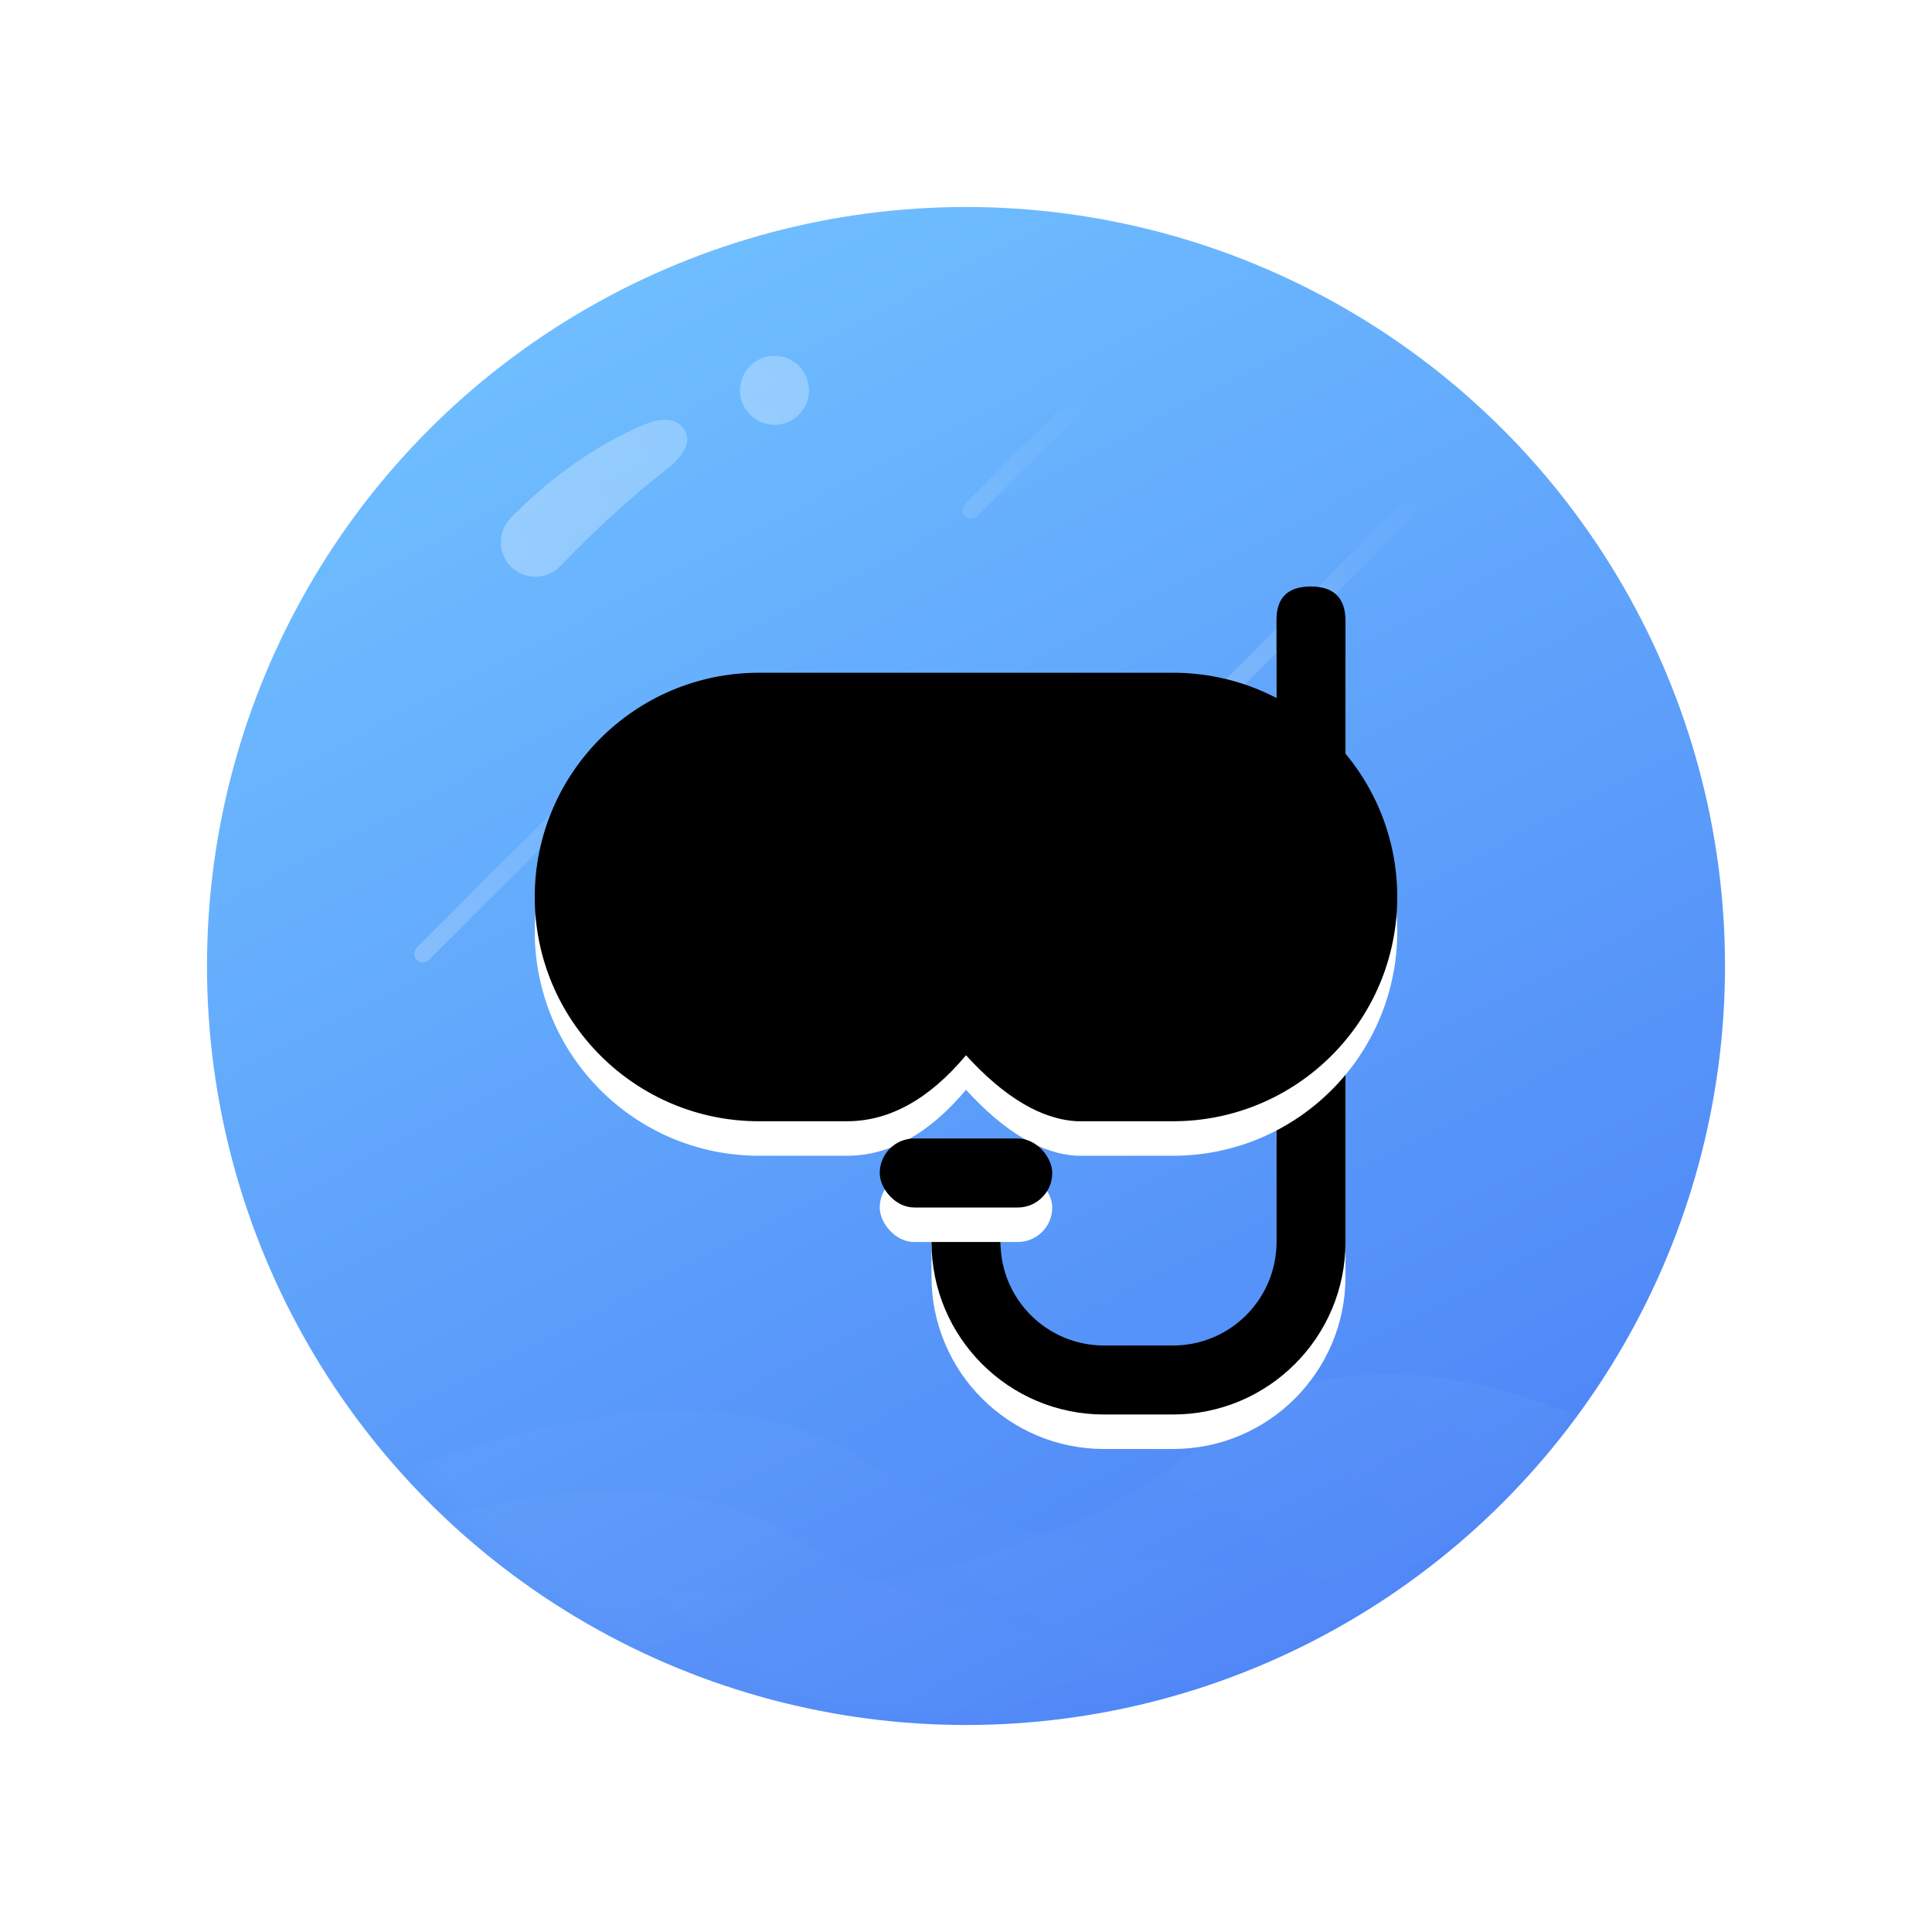 <?xml version="1.0" encoding="UTF-8"?>
<svg width="112px" height="112px" viewBox="0 0 112 112" version="1.1" xmlns="http://www.w3.org/2000/svg" xmlns:xlink="http://www.w3.org/1999/xlink">
    <!-- Generator: Sketch 52.5 (67469) - http://www.bohemiancoding.com/sketch -->
    <title>分组 64</title>
    <desc>Created with Sketch.</desc>
    <defs>
        <filter x="-27.7%" y="-27.7%" width="155.4%" height="155.4%" filterUnits="objectBoundingBox" id="filter-1">
            <feOffset dx="0" dy="4" in="SourceAlpha" result="shadowOffsetOuter1"></feOffset>
            <feGaussianBlur stdDeviation="6" in="shadowOffsetOuter1" result="shadowBlurOuter1"></feGaussianBlur>
            <feColorMatrix values="0 0 0 0 0.322   0 0 0 0 0.549   0 0 0 0 0.973  0 0 0 0.428 0" type="matrix" in="shadowBlurOuter1" result="shadowMatrixOuter1"></feColorMatrix>
            <feMerge>
                <feMergeNode in="shadowMatrixOuter1"></feMergeNode>
                <feMergeNode in="SourceGraphic"></feMergeNode>
            </feMerge>
        </filter>
        <linearGradient x1="25.426%" y1="6.468%" x2="70.903%" y2="94.278%" id="linearGradient-2">
            <stop stop-color="#6FBEFF" offset="0%"></stop>
            <stop stop-color="#4E86F7" offset="100%"></stop>
        </linearGradient>
        <circle id="path-3" cx="44" cy="44" r="44"></circle>
        <linearGradient x1="86.372%" y1="11.251%" x2="8.066%" y2="50%" id="linearGradient-5">
            <stop stop-color="#FFFFFF" offset="0%"></stop>
            <stop stop-color="#FFFFFF" stop-opacity="0" offset="100%"></stop>
        </linearGradient>
        <linearGradient x1="100%" y1="0%" x2="15.452%" y2="100%" id="linearGradient-6">
            <stop stop-color="#FFFFFF" stop-opacity="0.316" offset="0%"></stop>
            <stop stop-color="#FFFFFF" stop-opacity="0.365" offset="100%"></stop>
        </linearGradient>
        <linearGradient x1="100%" y1="0%" x2="15.452%" y2="100%" id="linearGradient-7">
            <stop stop-color="#FFFFFF" stop-opacity="0.341" offset="0%"></stop>
            <stop stop-color="#FFFFFF" stop-opacity="0.365" offset="100%"></stop>
        </linearGradient>
        <linearGradient x1="50%" y1="0%" x2="50%" y2="100%" id="linearGradient-8">
            <stop stop-color="#FFFFFF" stop-opacity="0" offset="0%"></stop>
            <stop stop-color="#FFFFFF" stop-opacity="0.225" offset="100%"></stop>
        </linearGradient>
        <filter x="-54.0%" y="-56.2%" width="208.0%" height="212.5%" filterUnits="objectBoundingBox" id="filter-9">
            <feOffset dx="0" dy="4" in="SourceAlpha" result="shadowOffsetOuter1"></feOffset>
            <feGaussianBlur stdDeviation="5" in="shadowOffsetOuter1" result="shadowBlurOuter1"></feGaussianBlur>
            <feColorMatrix values="0 0 0 0 0.117   0 0 0 0 0.473   0 0 0 0 1  0 0 0 0.576 0" type="matrix" in="shadowBlurOuter1" result="shadowMatrixOuter1"></feColorMatrix>
            <feMerge>
                <feMergeNode in="shadowMatrixOuter1"></feMergeNode>
                <feMergeNode in="SourceGraphic"></feMergeNode>
            </feMerge>
        </filter>
        <path d="M43,2 C42.978,0.667 43.639,3.33066907e-16 44.983,0 C46.328,0 47,0.667 47,2 L47,38 C47,43.523 42.523,48 37,48 L33,48 C27.477,48 23,43.523 23,38 L23,34.078 L27,34.078 L27,38 C27,41.314 29.686,44 33,44 L37,44 C40.314,44 43,41.314 43,38 L43,2 Z" id="path-10"></path>
        <filter x="-12.5%" y="-6.3%" width="125.0%" height="112.5%" filterUnits="objectBoundingBox" id="filter-11">
            <feGaussianBlur stdDeviation="2" in="SourceAlpha" result="shadowBlurInner1"></feGaussianBlur>
            <feOffset dx="0" dy="-2" in="shadowBlurInner1" result="shadowOffsetInner1"></feOffset>
            <feComposite in="shadowOffsetInner1" in2="SourceAlpha" operator="arithmetic" k2="-1" k3="1" result="shadowInnerInner1"></feComposite>
            <feColorMatrix values="0 0 0 0 0.298   0 0 0 0 0.561   0 0 0 0 0.976  0 0 0 0.378 0" type="matrix" in="shadowInnerInner1"></feColorMatrix>
        </filter>
        <path d="M13,5 L37,5 C44.18,5 50,10.82 50,18 L50,18 C50,25.18 44.18,31 37,31 L31.457,31 C29.387,30.899 27.234,29.624 25,27.175 C22.863,29.725 20.563,31 18.1,31 L13,31 C5.82,31 8.79259876e-16,25.18 0,18 L0,18 C-8.79259876e-16,10.82 5.82,5 13,5 Z" id="path-12"></path>
        <filter x="-12.0%" y="-23.1%" width="124.0%" height="146.2%" filterUnits="objectBoundingBox" id="filter-13">
            <feGaussianBlur stdDeviation="5" in="SourceAlpha" result="shadowBlurInner1"></feGaussianBlur>
            <feOffset dx="0" dy="-2" in="shadowBlurInner1" result="shadowOffsetInner1"></feOffset>
            <feComposite in="shadowOffsetInner1" in2="SourceAlpha" operator="arithmetic" k2="-1" k3="1" result="shadowInnerInner1"></feComposite>
            <feColorMatrix values="0 0 0 0 0.298   0 0 0 0 0.561   0 0 0 0 0.976  0 0 0 0.378 0" type="matrix" in="shadowInnerInner1"></feColorMatrix>
        </filter>
        <rect id="path-14" x="20" y="32" width="10" height="4" rx="2"></rect>
        <filter x="-30.0%" y="-75.0%" width="160.0%" height="250.0%" filterUnits="objectBoundingBox" id="filter-15">
            <feGaussianBlur stdDeviation="2" in="SourceAlpha" result="shadowBlurInner1"></feGaussianBlur>
            <feOffset dx="0" dy="-2" in="shadowBlurInner1" result="shadowOffsetInner1"></feOffset>
            <feComposite in="shadowOffsetInner1" in2="SourceAlpha" operator="arithmetic" k2="-1" k3="1" result="shadowInnerInner1"></feComposite>
            <feColorMatrix values="0 0 0 0 0.298   0 0 0 0 0.561   0 0 0 0 0.976  0 0 0 0.378 0" type="matrix" in="shadowInnerInner1"></feColorMatrix>
        </filter>
    </defs>
    <g id="Page-1" stroke="none" stroke-width="1" fill="none" fill-rule="evenodd">
        <g id="首页" transform="translate(-604, -372)">
            <g id="金刚区" transform="translate(28, 372)">
                <g id="分组-40">
                    <g id="分组-64" filter="url(#filter-1)" transform="translate(576, 0)">
                        <g id="路径-7-+-路径-7-+-路径-7-Mask" transform="translate(12, 8)">
                            <mask id="mask-4" fill="white">
                                <use xlink:href="#path-3"></use>
                            </mask>
                            <use id="Mask" fill="url(#linearGradient-2)" fill-rule="nonzero" xlink:href="#path-3"></use>
                            <path d="M102.209,84 C81.498,67.879 66.762,63.684 58,71.416 C44.858,83.014 14.325,84.263 3.719,68.847 C-3.352,58.569 -0.339,65.902 12.759,90.847 L101.755,94.847 L102.209,84 Z" id="路径-7" fill="url(#linearGradient-5)" fill-rule="nonzero" opacity="0.2" mask="url(#mask-4)"></path>
                            <path d="M92.209,86.497 C71.498,74.604 56.762,71.51 48,77.214 C34.858,85.77 4.325,86.691 -6.281,75.319 C-13.352,67.737 -10.339,73.146 2.759,91.548 L91.755,94.499 L92.209,86.497 Z" id="路径-7" fill="url(#linearGradient-5)" fill-rule="nonzero" opacity="0.16" mask="url(#mask-4)" transform="translate(41.104, 83.249) scale(-1, 1) translate(-41.104, -83.249) "></path>
                            <path d="M95.93,81.845 C75.219,69.952 60.482,66.858 51.721,72.562 C38.578,81.118 8.046,82.039 -2.561,70.667 C-9.632,63.085 -6.618,68.495 6.48,86.896 L95.476,89.847 L95.93,81.845 Z" id="路径-7" fill="url(#linearGradient-5)" fill-rule="nonzero" opacity="0.16" mask="url(#mask-4)" transform="translate(44.825, 78.597) scale(-1, 1) translate(-44.825, -78.597) "></path>
                        </g>
                        <g id="分组-81" opacity="0.8" transform="translate(28, 16)" fill-rule="nonzero">
                            <path d="M7.824,3.868 C8.63,3.146 9.449,2.864 10.114,3.356 C10.778,3.848 10.612,4.802 9.933,5.842 C8.321,8.314 7.112,10.628 5.903,13.203 C5.434,14.203 4.243,14.633 3.243,14.164 C2.243,13.695 1.813,12.504 2.282,11.504 C3.642,8.606 5.53,5.921 7.824,3.868 Z" id="路径" fill="url(#linearGradient-6)" transform="translate(6.314, 8.732) rotate(19) translate(-6.314, -8.732) "></path>
                            <circle id="椭圆形" fill="url(#linearGradient-7)" cx="16.898" cy="2.625" r="2"></circle>
                        </g>
                        <g id="分组-72" transform="translate(23, 18)" fill="url(#linearGradient-8)" fill-rule="nonzero">
                            <rect id="矩形" transform="translate(8.583, 26.222) rotate(-315) translate(-8.583, -26.222) " x="8.083" y="15.722" width="1" height="21" rx="0.5"></rect>
                            <rect id="矩形" transform="translate(52.253, 13.888) rotate(-315) translate(-52.253, -13.888) " x="51.753" y="3.388" width="1" height="21" rx="0.5"></rect>
                            <rect id="矩形" opacity="0.526" transform="translate(36.475, 4.388) rotate(-315) translate(-36.475, -4.388) " x="35.975" y="-0.612" width="1" height="10" rx="0.5"></rect>
                        </g>
                        <g id="分组-43" filter="url(#filter-9)" transform="translate(31, 28)" fill-rule="nonzero">
                            <g id="路径">
                                <use fill="#FFFFFF" xlink:href="#path-10"></use>
                                <use fill="black" fill-opacity="1" filter="url(#filter-11)" xlink:href="#path-10"></use>
                            </g>
                            <g id="矩形">
                                <use fill="#FFFFFF" xlink:href="#path-12"></use>
                                <use fill="black" fill-opacity="1" filter="url(#filter-13)" xlink:href="#path-12"></use>
                            </g>
                            <g id="矩形">
                                <use fill="#FFFFFF" xlink:href="#path-14"></use>
                                <use fill="black" fill-opacity="1" filter="url(#filter-15)" xlink:href="#path-14"></use>
                            </g>
                        </g>
                    </g>
                </g>
            </g>
        </g>
    </g>
</svg>